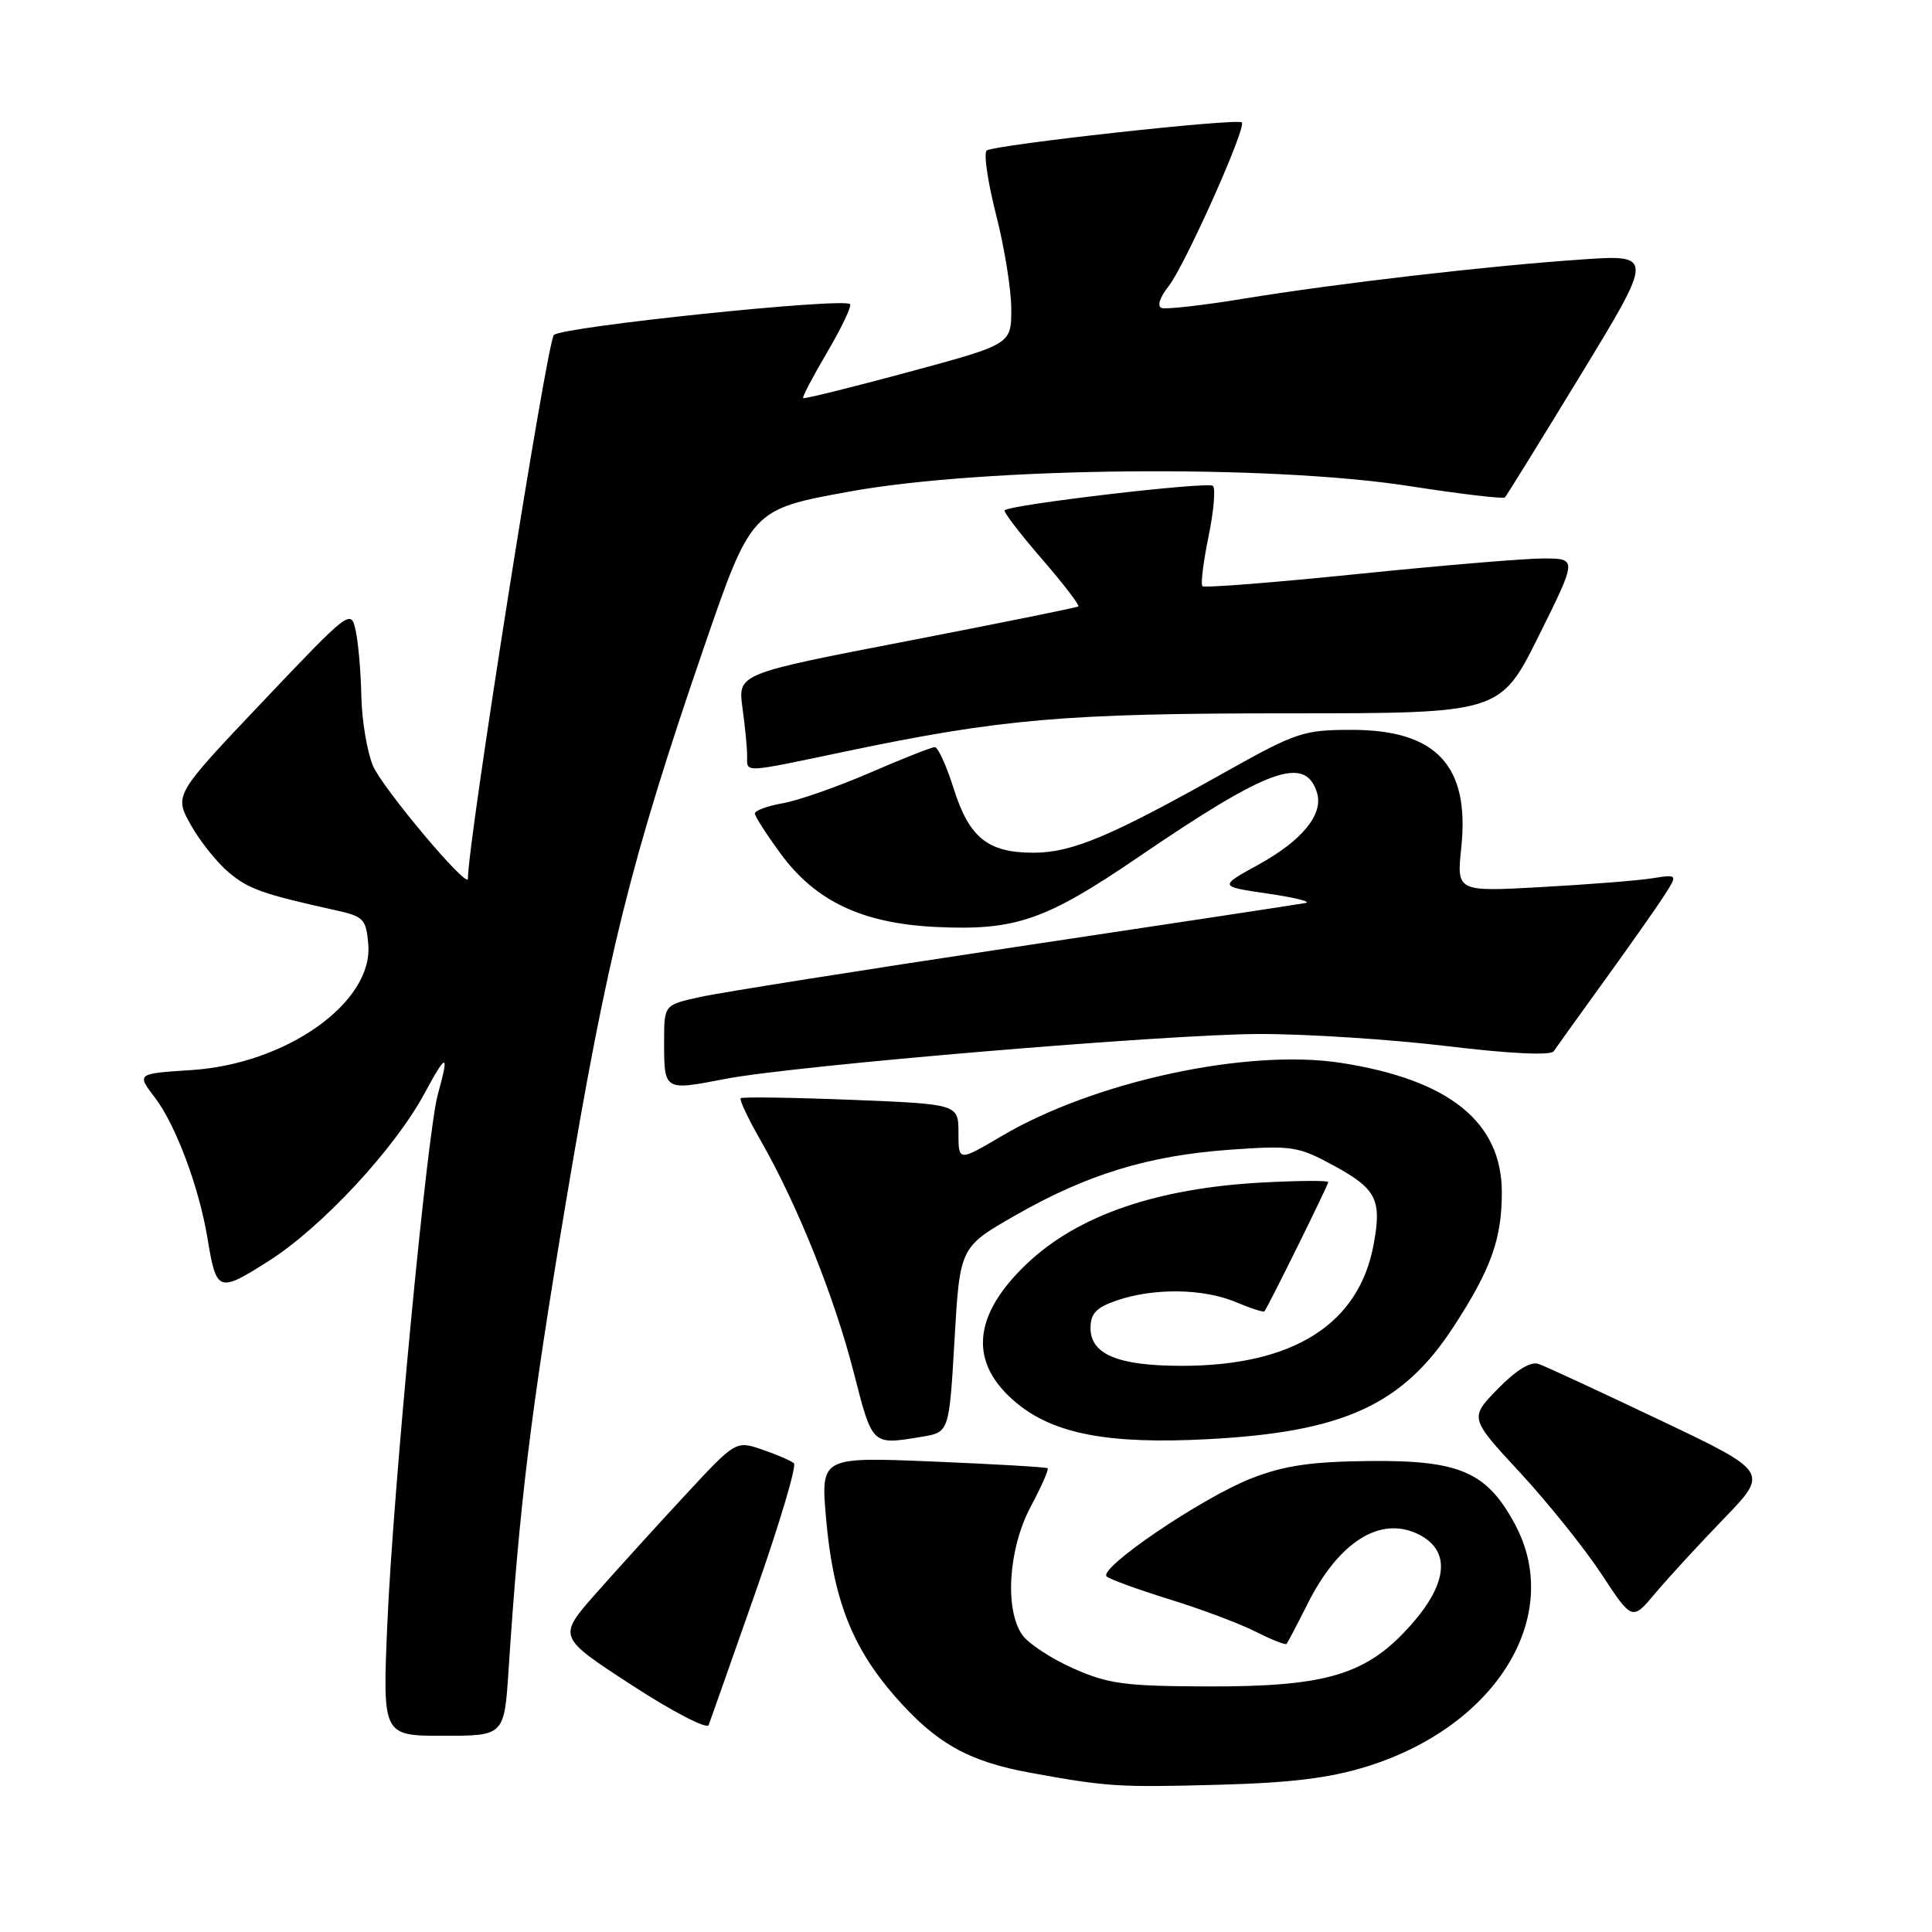 <?xml version="1.0" encoding="UTF-8" standalone="no"?>
<!DOCTYPE svg PUBLIC "-//W3C//DTD SVG 1.1//EN" "http://www.w3.org/Graphics/SVG/1.1/DTD/svg11.dtd" >
<svg xmlns="http://www.w3.org/2000/svg" xmlns:xlink="http://www.w3.org/1999/xlink" version="1.1" viewBox="0 0 256 256">
 <g >
 <path fill="currentColor"
d=" M 181.21 234.04 C 198.33 228.69 207.23 214.10 200.76 202.01 C 197.02 195.04 193.46 193.48 181.50 193.59 C 173.77 193.67 170.22 194.18 165.87 195.87 C 159.34 198.40 145.39 207.86 146.65 208.90 C 147.12 209.29 150.88 210.65 155.00 211.93 C 159.12 213.20 164.23 215.12 166.35 216.19 C 168.46 217.26 170.32 218.00 170.48 217.82 C 170.63 217.64 171.89 215.25 173.27 212.50 C 177.38 204.32 182.84 200.86 187.84 203.25 C 192.23 205.34 191.94 209.66 187.03 215.23 C 181.16 221.90 175.87 223.51 160.00 223.46 C 149.08 223.43 146.83 223.13 142.21 221.07 C 139.30 219.78 136.26 217.78 135.46 216.64 C 133.09 213.26 133.62 205.20 136.57 199.65 C 137.99 196.99 139.00 194.69 138.82 194.55 C 138.65 194.40 131.81 194.00 123.62 193.66 C 108.75 193.05 108.75 193.05 109.46 201.21 C 110.38 211.82 112.88 218.26 118.59 224.78 C 124.01 230.98 128.31 233.40 136.52 234.90 C 146.74 236.76 148.14 236.85 161.50 236.49 C 171.13 236.23 176.24 235.60 181.21 234.04 Z  M 67.39 221.25 C 68.82 199.40 70.30 187.27 74.98 159.33 C 80.45 126.62 83.59 113.99 93.20 86.00 C 99.56 67.50 99.56 67.50 112.53 65.14 C 130.43 61.88 168.12 61.51 186.76 64.41 C 193.50 65.46 199.19 66.13 199.41 65.91 C 199.63 65.68 204.17 58.35 209.49 49.61 C 219.17 33.71 219.17 33.71 209.34 34.40 C 196.82 35.27 177.28 37.54 164.76 39.58 C 159.41 40.46 154.54 41.01 153.94 40.81 C 153.29 40.60 153.65 39.44 154.86 37.91 C 157.01 35.17 165.20 16.86 164.55 16.22 C 163.96 15.63 131.61 19.20 130.74 19.95 C 130.32 20.32 130.89 24.15 131.99 28.47 C 133.10 32.79 134.00 38.41 134.00 40.97 C 134.00 45.62 134.00 45.62 120.33 49.31 C 112.82 51.34 106.56 52.89 106.42 52.75 C 106.28 52.61 107.73 49.86 109.63 46.63 C 111.53 43.40 112.88 40.55 112.63 40.30 C 111.74 39.41 74.48 43.29 73.39 44.39 C 72.47 45.32 62.00 111.50 62.00 116.43 C 62.00 117.91 50.64 104.39 49.41 101.45 C 48.64 99.59 47.95 95.46 47.88 92.28 C 47.82 89.10 47.48 85.18 47.13 83.57 C 46.51 80.68 46.37 80.79 34.78 93.00 C 23.07 105.35 23.07 105.35 25.28 109.30 C 26.50 111.47 28.76 114.30 30.30 115.59 C 32.93 117.81 34.80 118.47 44.50 120.62 C 48.19 121.43 48.52 121.78 48.80 125.15 C 49.44 132.83 37.96 140.98 25.36 141.79 C 18.09 142.26 18.09 142.26 20.55 145.47 C 23.29 149.07 26.38 157.34 27.49 164.06 C 28.68 171.24 28.91 171.33 35.57 167.11 C 42.57 162.69 52.29 152.24 56.25 144.88 C 59.20 139.41 59.56 139.44 58.01 145.03 C 56.60 150.08 52.06 197.78 51.32 215.25 C 50.69 230.00 50.69 230.00 58.75 230.00 C 66.82 230.00 66.82 230.00 67.39 221.25 Z  M 100.10 211.00 C 103.29 201.93 105.58 194.22 105.20 193.89 C 104.81 193.55 102.92 192.73 101.00 192.08 C 97.50 190.88 97.50 190.88 90.72 198.19 C 86.99 202.21 81.68 208.06 78.91 211.20 C 73.89 216.90 73.89 216.90 83.70 223.28 C 89.09 226.79 93.68 229.17 93.90 228.58 C 94.13 227.99 96.91 220.07 100.10 211.00 Z  M 228.38 201.27 C 234.40 195.05 234.40 195.05 219.95 188.17 C 212.00 184.39 204.77 181.04 203.88 180.73 C 202.83 180.36 200.91 181.53 198.48 184.02 C 194.71 187.89 194.71 187.89 201.42 195.13 C 205.11 199.12 209.96 205.17 212.20 208.57 C 216.27 214.76 216.27 214.76 219.32 211.13 C 220.99 209.13 225.07 204.70 228.38 201.27 Z  M 122.14 190.38 C 125.77 189.78 125.77 189.78 126.48 177.51 C 127.19 165.25 127.19 165.25 134.56 161.03 C 144.07 155.59 152.20 153.11 163.02 152.34 C 171.21 151.76 172.01 151.88 176.77 154.47 C 182.38 157.53 183.11 158.96 182.02 164.87 C 180.08 175.48 171.35 181.00 156.50 180.98 C 148.13 180.97 144.50 179.45 144.50 175.97 C 144.50 174.04 145.27 173.24 148.00 172.31 C 152.89 170.64 159.41 170.73 163.69 172.51 C 165.68 173.35 167.41 173.91 167.54 173.76 C 167.99 173.24 176.00 157.03 176.00 156.63 C 176.00 156.41 172.06 156.43 167.25 156.69 C 153.32 157.44 142.89 161.02 136.16 167.36 C 128.79 174.30 128.30 180.63 134.73 185.93 C 139.69 190.02 146.94 191.39 160.00 190.70 C 178.02 189.76 185.86 186.18 192.63 175.76 C 197.57 168.17 199.00 164.17 199.00 158.00 C 199.00 148.68 192.04 143.07 177.71 140.84 C 165.32 138.91 145.03 143.28 132.75 150.52 C 127.00 153.91 127.00 153.91 127.00 150.11 C 127.00 146.30 127.00 146.30 112.75 145.73 C 104.91 145.42 98.34 145.33 98.14 145.52 C 97.95 145.72 99.15 148.27 100.83 151.19 C 105.66 159.65 110.57 171.87 113.11 181.81 C 115.63 191.62 115.48 191.48 122.14 190.38 Z  M 96.11 142.96 C 105.23 141.19 154.84 137.02 166.90 137.01 C 173.17 137.00 184.36 137.73 191.77 138.62 C 200.03 139.62 205.48 139.88 205.87 139.30 C 206.21 138.79 209.24 134.57 212.60 129.93 C 215.95 125.29 219.52 120.23 220.51 118.67 C 222.33 115.85 222.33 115.85 218.91 116.38 C 217.04 116.68 210.44 117.20 204.26 117.54 C 193.01 118.17 193.01 118.17 193.63 112.27 C 194.76 101.46 190.33 96.71 179.11 96.71 C 172.72 96.71 171.74 97.03 162.27 102.35 C 147.15 110.84 142.05 112.98 136.97 112.99 C 130.90 113.00 128.42 111.01 126.36 104.47 C 125.41 101.46 124.29 99.00 123.87 99.00 C 123.44 99.00 119.59 100.52 115.30 102.38 C 111.01 104.24 105.81 106.06 103.75 106.43 C 101.69 106.79 100.01 107.41 100.02 107.80 C 100.04 108.18 101.58 110.58 103.44 113.12 C 108.08 119.44 114.28 122.36 124.04 122.83 C 134.54 123.33 138.53 121.96 150.79 113.60 C 168.09 101.80 172.93 100.05 174.50 105.01 C 175.41 107.87 172.57 111.37 166.73 114.58 C 161.50 117.46 161.50 117.46 168.00 118.41 C 171.57 118.93 173.82 119.49 173.00 119.65 C 172.18 119.81 154.85 122.44 134.50 125.49 C 114.15 128.55 95.36 131.53 92.75 132.11 C 88.00 133.16 88.00 133.16 88.00 137.91 C 88.00 144.58 87.93 144.54 96.11 142.96 Z  M 112.00 99.58 C 132.69 95.25 141.08 94.52 170.64 94.52 C 198.78 94.52 198.78 94.52 203.89 84.26 C 208.99 74.00 208.99 74.00 204.49 74.00 C 202.02 74.00 190.95 74.93 179.89 76.06 C 168.83 77.19 159.58 77.92 159.33 77.67 C 159.08 77.42 159.44 74.48 160.13 71.13 C 160.82 67.79 161.09 64.75 160.72 64.38 C 160.11 63.78 134.05 66.83 133.12 67.61 C 132.91 67.78 135.11 70.66 138.00 74.00 C 140.89 77.34 143.09 80.20 142.88 80.36 C 142.67 80.51 132.43 82.58 120.13 84.96 C 97.77 89.28 97.77 89.28 98.38 93.78 C 98.72 96.25 99.00 99.12 99.00 100.14 C 99.00 102.44 98.20 102.47 112.00 99.58 Z "/>
</g>
</svg>
